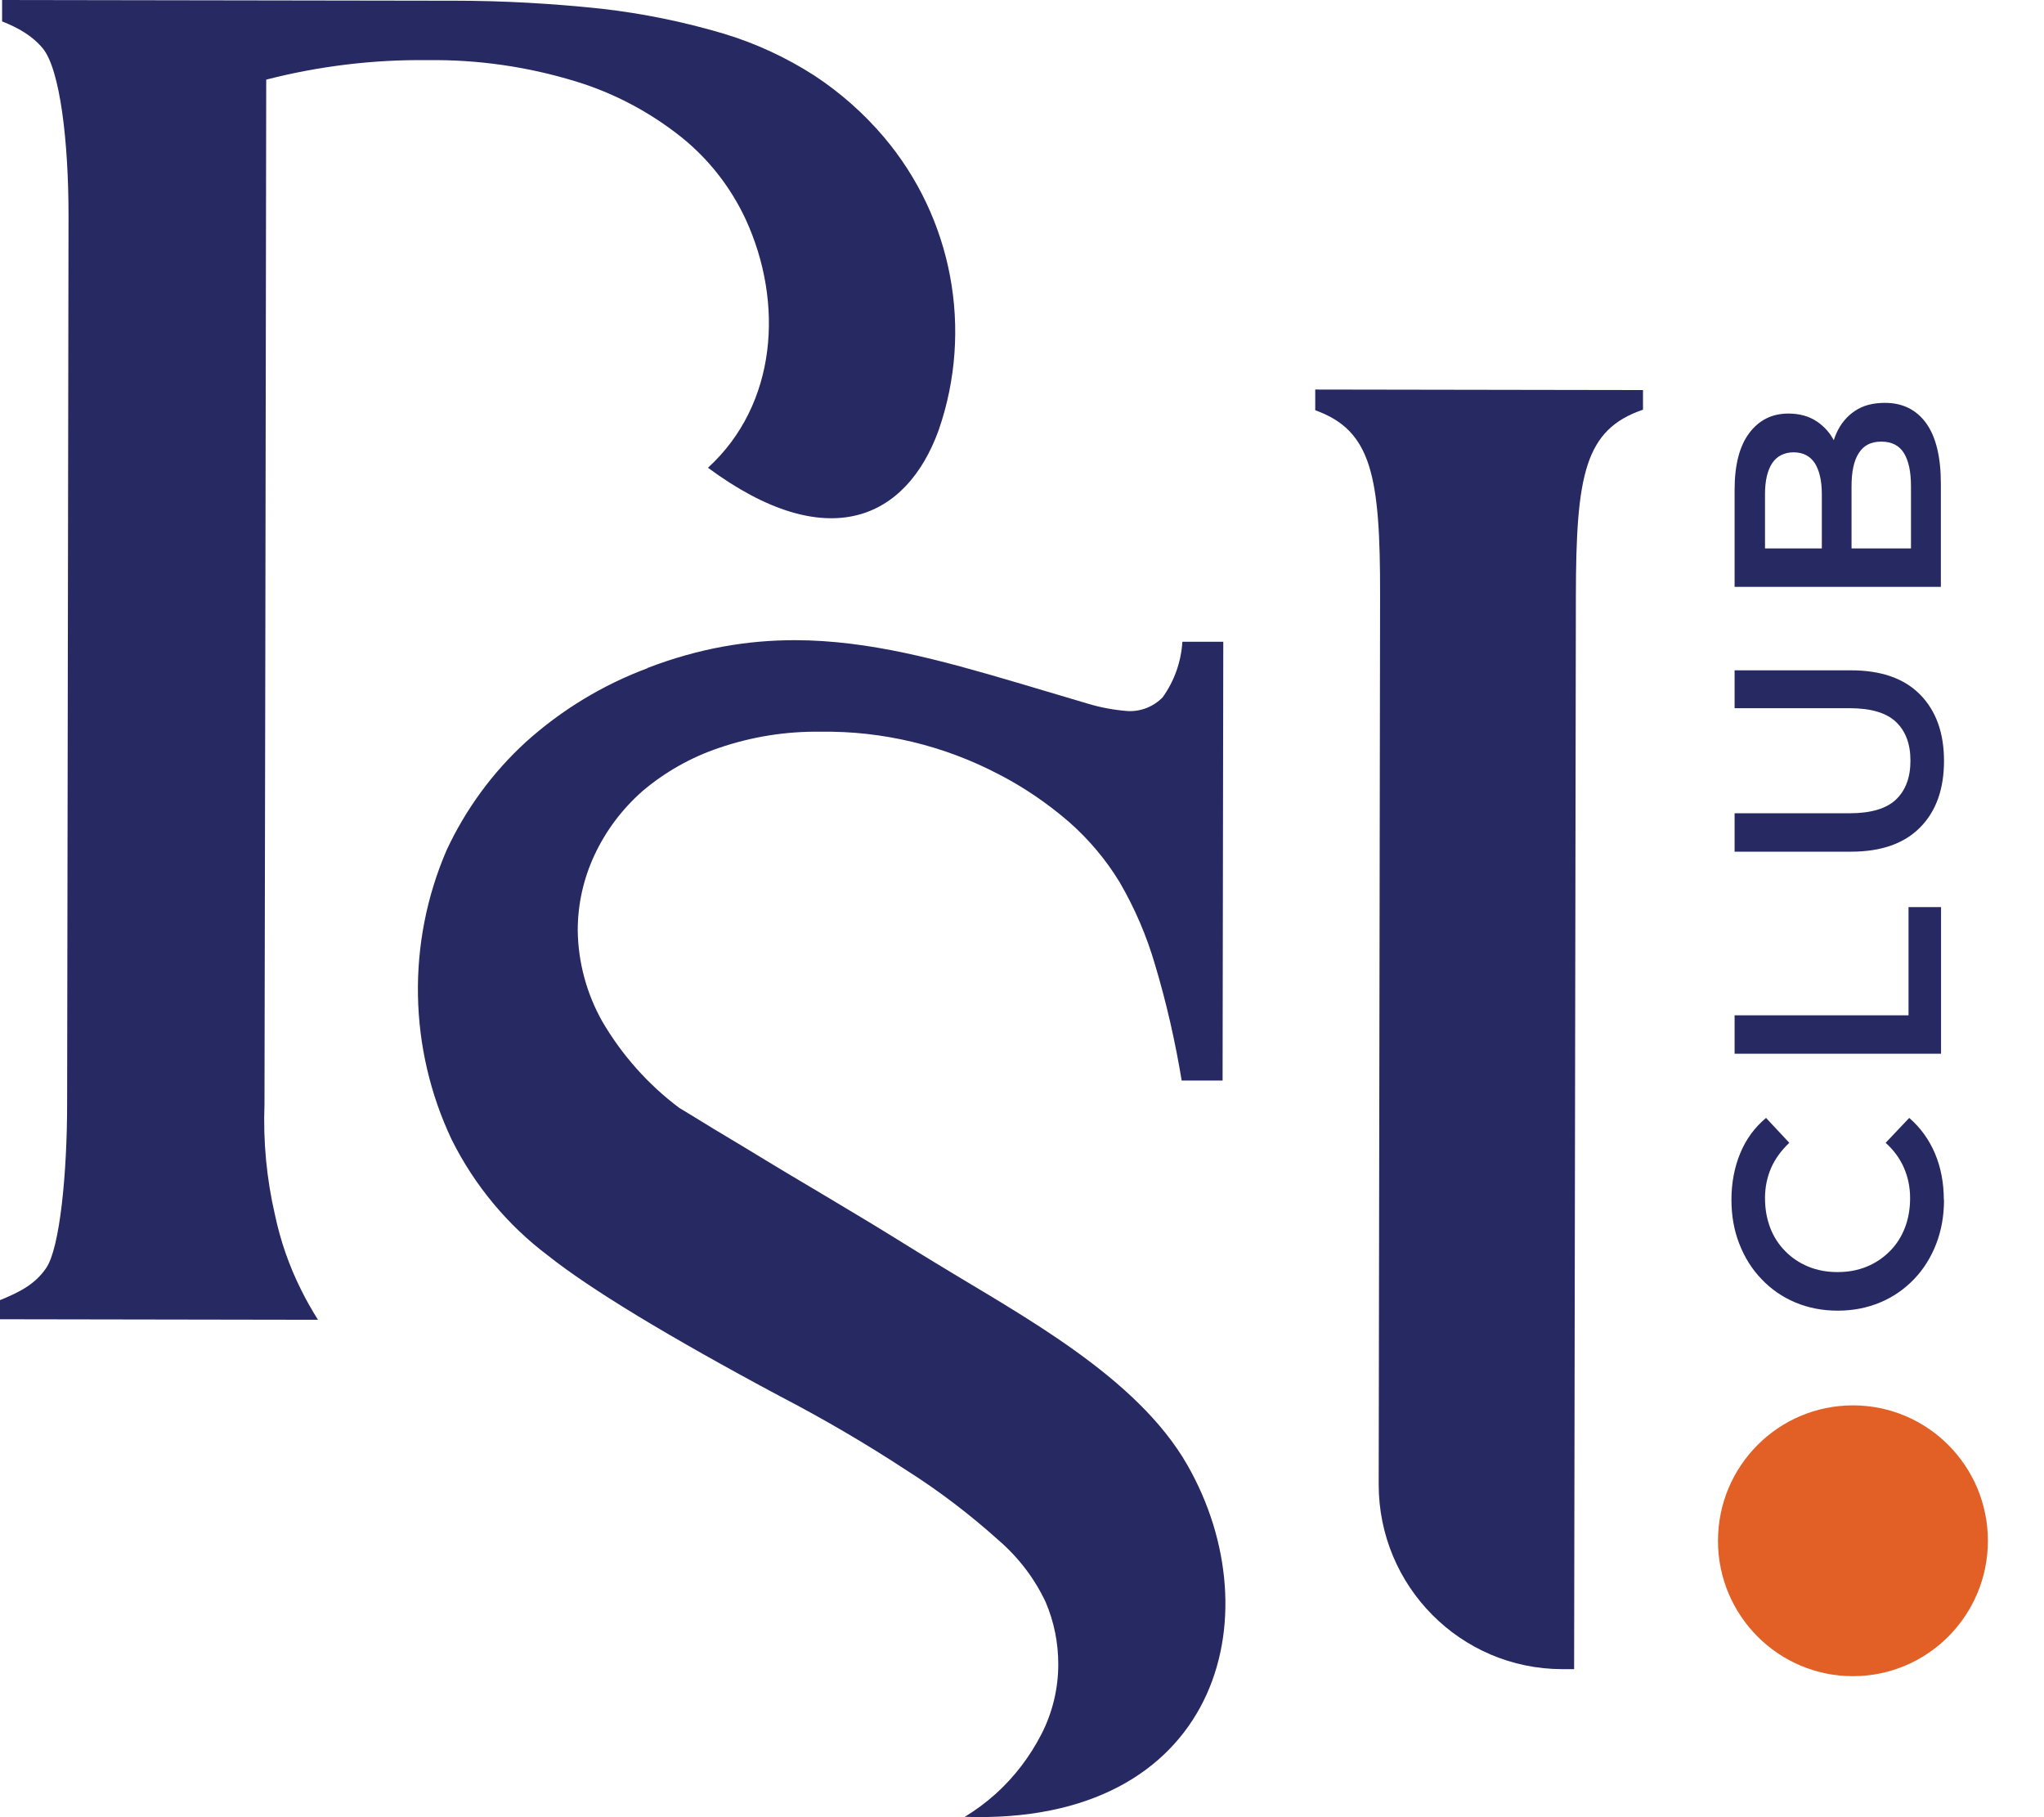 <svg width="162" height="144" viewBox="0 0 162 144" fill="none" xmlns="http://www.w3.org/2000/svg">
<g id="club 2 1">
<path id="Vector" d="M104.241 30.868V32.508C108.716 34.12 109.395 37.706 109.381 47.199L109.27 117.635C109.27 125.71 115.768 132.256 123.817 132.27H124.759L124.898 47.226C124.912 37.609 125.604 34.037 130.218 32.466V30.91L104.255 30.868H104.241Z" fill="#272963"/>
<path id="Vector_2" d="M51.317 52.952C47.77 54.273 44.5 56.26 41.688 58.79C39.042 61.208 36.908 64.127 35.398 67.365C32.225 74.717 32.378 83.084 35.8 90.311C37.601 93.924 40.219 97.079 43.434 99.498C46.759 102.138 52.882 105.863 61.819 110.644C65.268 112.437 68.621 114.397 71.863 116.523C74.454 118.163 76.906 120.039 79.192 122.096C80.744 123.444 82.004 125.098 82.877 126.961C83.542 128.517 83.875 130.185 83.875 131.881C83.875 133.813 83.418 135.703 82.545 137.412C81.63 139.191 80.411 140.803 78.915 142.152C78.153 142.833 77.335 143.444 76.463 143.972C96.524 144.653 100.971 128.114 94.113 116.106C90.109 109.088 80.993 104.265 74.149 100.081C71.835 98.678 71.392 98.372 68.898 96.857C66.404 95.356 64.118 93.994 61.985 92.729C59.879 91.451 58.092 90.367 56.595 89.477C55.099 88.56 54.199 88.004 53.838 87.795C51.372 85.947 49.308 83.626 47.742 80.957C46.495 78.748 45.817 76.246 45.789 73.716C45.789 71.659 46.246 69.617 47.119 67.754C48.02 65.822 49.308 64.113 50.915 62.695C52.702 61.18 54.767 60.013 56.997 59.262C59.602 58.373 62.317 57.942 65.06 57.984C69.965 57.914 74.814 59.082 79.164 61.361C81.159 62.389 83.03 63.668 84.734 65.141C86.299 66.517 87.657 68.129 88.738 69.908C89.943 71.979 90.885 74.175 91.55 76.468C92.451 79.47 93.143 82.528 93.656 85.627H96.898L96.953 50.854H93.711C93.614 52.438 93.074 53.967 92.146 55.26C91.412 56.01 90.386 56.413 89.333 56.344C88.281 56.26 87.228 56.066 86.216 55.76C84.775 55.343 82.933 54.773 80.647 54.106C74.481 52.285 68.857 50.743 63.024 50.729C59.269 50.729 55.432 51.354 51.303 52.938" fill="#272963"/>
<path id="Vector_3" d="M35.163 0.056L0.166 0V1.696C1.455 2.21 2.549 2.821 3.394 3.836C4.766 5.518 5.431 11.216 5.431 17.067L5.32 87.49C5.32 92.924 4.752 98.9 3.658 100.485C2.771 101.791 1.524 102.402 0 103.028V104.543L25.201 104.585C24.703 103.792 24.245 102.986 23.83 102.138C22.901 100.276 22.223 98.302 21.793 96.273C21.128 93.396 20.851 90.464 20.962 87.517L21.031 50.02L21.1 6.31C25.27 5.24 29.579 4.712 33.888 4.767C37.85 4.712 41.799 5.281 45.581 6.435C48.657 7.366 51.511 8.881 54.019 10.882C56.194 12.633 57.925 14.857 59.103 17.387C62.137 23.988 61.597 32.049 56.111 37.067C65.573 44.057 71.849 41.139 74.398 34.079C77.155 26.115 75.493 17.276 70.048 10.855C68.455 8.978 66.598 7.338 64.548 5.99C62.303 4.545 59.865 3.419 57.316 2.655C54.171 1.723 50.957 1.07 47.701 0.695C43.794 0.278 39.873 0.056 35.952 0.056C35.689 0.056 35.426 0.056 35.176 0.056" fill="#272963"/>
<g id="Group">
<path id="Vector_4" d="M154.075 95.092C154.075 96.343 153.867 97.51 153.452 98.58C153.036 99.651 152.454 100.582 151.692 101.374C150.93 102.166 150.044 102.778 149.018 103.209C147.993 103.639 146.871 103.862 145.652 103.862C144.433 103.862 143.31 103.639 142.285 103.209C141.26 102.778 140.359 102.152 139.611 101.36C138.849 100.568 138.267 99.637 137.852 98.567C137.436 97.51 137.228 96.343 137.228 95.078C137.228 93.73 137.464 92.507 137.921 91.395C138.378 90.283 139.057 89.352 139.971 88.588L141.814 90.561C141.177 91.159 140.692 91.826 140.373 92.549C140.055 93.285 139.888 94.077 139.888 94.939C139.888 95.801 140.027 96.579 140.304 97.302C140.581 98.025 140.983 98.636 141.495 99.15C142.008 99.678 142.618 100.081 143.324 100.373C144.031 100.665 144.793 100.804 145.638 100.804C146.483 100.804 147.245 100.665 147.952 100.373C148.658 100.081 149.254 99.678 149.78 99.15C150.307 98.622 150.695 98.011 150.972 97.302C151.249 96.593 151.388 95.801 151.388 94.939C151.388 94.077 151.221 93.285 150.903 92.549C150.584 91.812 150.099 91.145 149.448 90.561L151.318 88.588C152.205 89.352 152.884 90.297 153.355 91.395C153.826 92.507 154.061 93.744 154.061 95.106L154.075 95.092Z" fill="#272963"/>
<path id="Vector_5" d="M153.84 83.501H137.478V80.457H151.263V71.882H153.84V83.515V83.501Z" fill="#272963"/>
<path id="Vector_6" d="M154.075 60.291C154.075 62.542 153.438 64.307 152.177 65.572C150.916 66.851 149.088 67.49 146.705 67.49H137.478V64.446H146.594C148.27 64.446 149.503 64.085 150.265 63.362C151.027 62.639 151.415 61.611 151.415 60.277C151.415 58.943 151.027 57.928 150.265 57.205C149.503 56.483 148.284 56.121 146.594 56.121H137.478V53.119H146.705C149.088 53.119 150.916 53.758 152.177 55.037C153.438 56.316 154.075 58.067 154.075 60.305V60.291Z" fill="#272963"/>
<path id="Vector_7" d="M153.84 46.504H137.478V38.818C137.478 36.844 137.866 35.343 138.641 34.315C139.417 33.286 140.443 32.772 141.745 32.772C142.618 32.772 143.366 32.981 143.975 33.384C144.585 33.787 145.07 34.329 145.402 35.01C145.735 35.691 145.901 36.427 145.901 37.22L145.056 36.803C145.056 35.885 145.222 35.051 145.555 34.315C145.887 33.578 146.372 32.995 147.01 32.564C147.647 32.133 148.437 31.924 149.392 31.924C150.792 31.924 151.886 32.466 152.662 33.536C153.438 34.621 153.826 36.219 153.826 38.345V46.504H153.84ZM151.457 43.46V38.54C151.457 37.4 151.277 36.525 150.903 35.913C150.529 35.302 149.933 34.996 149.102 34.996C148.27 34.996 147.702 35.302 147.314 35.913C146.926 36.525 146.746 37.4 146.746 38.54V43.696H144.391V39.151C144.391 38.095 144.197 37.275 143.837 36.705C143.463 36.136 142.895 35.844 142.16 35.844C141.426 35.844 140.83 36.136 140.456 36.705C140.082 37.275 139.888 38.095 139.888 39.151V43.46H151.484H151.457Z" fill="#272963"/>
</g>
<path id="Vector_8" d="M146.857 132.826C152.764 132.826 157.553 128.022 157.553 122.096C157.553 116.171 152.764 111.367 146.857 111.367C140.95 111.367 136.161 116.171 136.161 122.096C136.161 128.022 140.95 132.826 146.857 132.826Z" fill="#E26026"/>
</g>
</svg>
